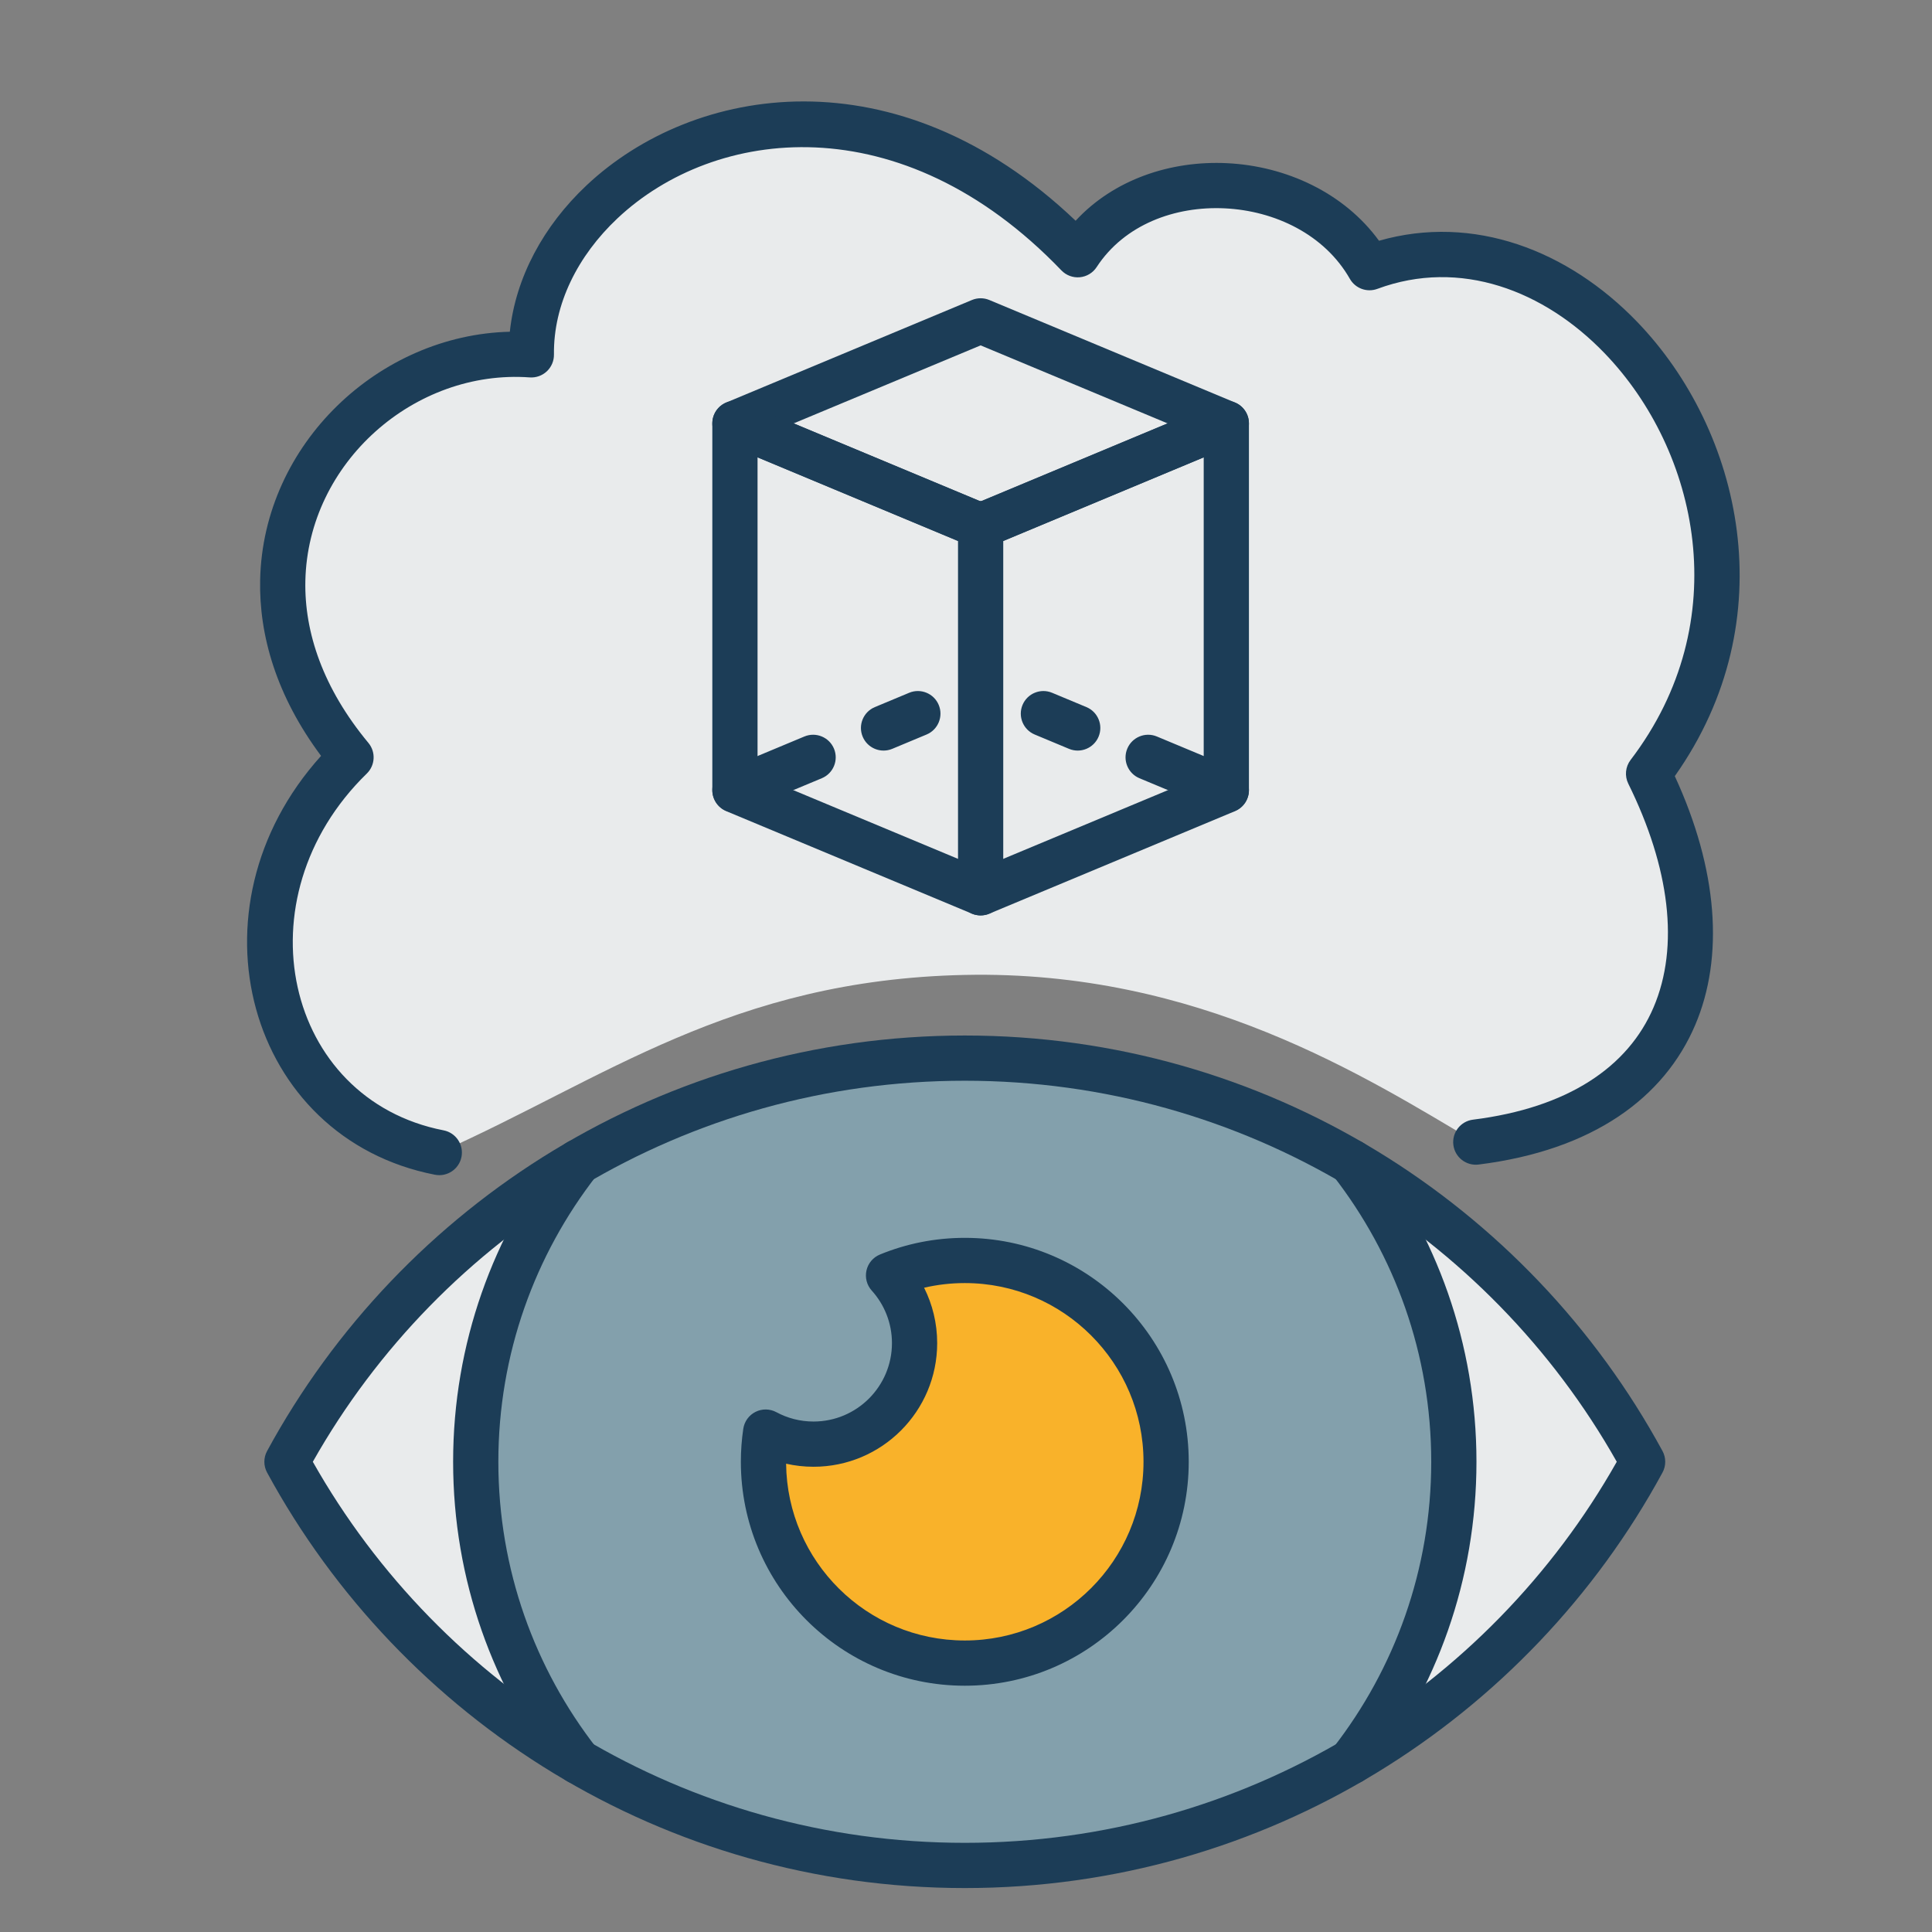 <svg xmlns="http://www.w3.org/2000/svg" width="267" height="267" fill-rule="evenodd" stroke-linejoin="round" stroke-miterlimit="2" clip-rule="evenodd" id="visualize-imagine"><rect width="100%" height="100%" fill="#808080" stroke="none"/><path fill="#e9ebec" d="M203.953,157.837C188.843,148.917 165.668,134.048 133.333,134.733C100.999,135.418 83.478,149.163 60.709,159.28C36.375,154.543 28.866,123.816 48.51,104.666C25.696,77.2 48.269,47.218 73.431,49.04C73.11,23.045 115.012,-0.154 148.939,35.204C157.844,21.548 181.2,22.847 189.265,36.99C220.854,25.277 253.995,72.617 227.83,106.92C240.227,132.027 232.903,154.219 203.953,157.837Z"></path><path fill="#e9ebec" d="M39.659,202.016C57.706,168.8 92.905,146.231 133.333,146.231C173.762,146.231 208.961,168.8 227.008,202.016C208.961,235.233 173.762,257.802 133.333,257.802C92.905,257.802 57.706,235.233 39.659,202.016Z"></path><path fill="#83a0ac" d="M79.965,160.562C95.659,151.451 113.891,146.231 133.333,146.231C152.775,146.231 171.008,151.451 186.702,160.562C195.611,172.01 200.92,186.398 200.92,202.016C200.92,217.635 195.611,232.023 186.702,243.471C171.008,252.582 152.775,257.802 133.333,257.802C113.891,257.802 95.659,252.582 79.965,243.471C71.055,232.023 65.746,217.635 65.746,202.016C65.746,186.398 71.055,172.01 79.965,160.562Z"></path><path fill="#f9b22a" d="M122.794,176.263C126.044,174.93 129.603,174.194 133.333,174.194C148.689,174.194 161.156,186.661 161.156,202.016C161.156,217.372 148.689,229.839 133.333,229.839C117.978,229.839 105.511,217.372 105.511,202.016C105.511,200.622 105.614,199.252 105.812,197.913C107.782,198.976 110.035,199.579 112.428,199.579C120.135,199.579 126.392,193.322 126.392,185.615C126.392,182.02 125.03,178.739 122.794,176.263Z"></path><path fill="#1c3d57" d="M36.913,200.525C36.407,201.455 36.407,202.578 36.913,203.508C55.489,237.698 91.72,260.927 133.333,260.927C174.947,260.927 211.178,237.698 229.754,203.508C230.259,202.578 230.259,201.455 229.754,200.525C211.178,166.335 174.947,143.106 133.333,143.106C91.72,143.106 55.489,166.335 36.913,200.525ZM43.232,202.015C60.984,170.591 94.698,149.356 133.333,149.356C171.969,149.356 205.683,170.591 223.435,202.015C205.683,233.442 171.969,254.677 133.333,254.677C94.698,254.677 60.984,233.442 43.232,202.017L43.232,202.015Z"></path><path fill="#1c3d57" d="M184.236 162.481C192.732 173.399 197.795 187.121 197.795 202.016 197.795 216.912 192.732 230.634 184.236 241.552 183.177 242.913 183.422 244.878 184.783 245.937 186.144 246.997 188.109 246.752 189.168 245.39 198.49 233.412 204.045 218.358 204.045 202.016 204.045 185.675 198.49 170.621 189.168 158.642 188.109 157.281 186.144 157.036 184.783 158.096 183.422 159.155 183.177 161.12 184.236 162.481zM82.431 241.552C73.934 230.634 68.871 216.912 68.871 202.016 68.871 187.121 73.934 173.399 82.431 162.481 83.49 161.12 83.245 159.155 81.884 158.096 80.523 157.036 78.558 157.281 77.498 158.642 68.177 170.621 62.621 185.675 62.621 202.016 62.621 218.358 68.177 233.412 77.498 245.39 78.558 246.752 80.523 246.997 81.884 245.937 83.245 244.878 83.49 242.913 82.431 241.552zM121.608 173.372C120.666 173.758 119.972 174.578 119.746 175.57 119.521 176.562 119.792 177.602 120.474 178.357 122.21 180.279 123.267 182.825 123.267 185.615 123.267 191.597 118.41 196.454 112.428 196.454 110.572 196.454 108.824 195.987 107.296 195.163 106.399 194.679 105.323 194.662 104.412 195.119 103.501 195.575 102.87 196.447 102.721 197.455 102.5 198.943 102.386 200.466 102.386 202.016 102.386 219.097 116.253 232.964 133.333 232.964 150.414 232.964 164.281 219.097 164.281 202.016 164.281 184.936 150.414 171.069 133.333 171.069 129.184 171.069 125.224 171.888 121.608 173.372zM108.639 202.281C109.858 202.558 111.126 202.704 112.428 202.704 121.86 202.704 129.517 195.047 129.517 185.615 129.517 182.865 128.866 180.266 127.71 177.963L127.71 177.963C129.516 177.542 131.399 177.319 133.333 177.319 146.964 177.319 158.031 188.386 158.031 202.016 158.031 215.647 146.964 226.714 133.333 226.714 119.791 226.714 108.78 215.791 108.639 202.281zM136.725 41.461C135.955 41.139 135.089 41.139 134.318 41.461L100.364 55.629C99.2 56.114 98.442 57.252 98.442 58.513 98.442 59.774 99.2 60.911 100.364 61.397L134.318 75.565C135.089 75.886 135.955 75.886 136.725 75.565L170.68 61.397C171.844 60.911 172.601 59.774 172.601 58.513 172.601 57.252 171.844 56.114 170.68 55.629L136.725 41.461zM135.522 47.731L161.361 58.513C161.361 58.513 135.522 69.295 135.522 69.295 135.522 69.295 109.682 58.513 109.682 58.513L135.522 47.731zM102.771 112.058L113.574 107.55C115.166 106.886 115.919 105.054 115.255 103.463 114.59 101.871 112.759 101.118 111.167 101.782L100.364 106.29C98.772 106.954 98.019 108.785 98.683 110.377 99.348 111.969 101.179 112.722 102.771 112.058zM170.68 106.29L159.877 101.782C158.285 101.118 156.453 101.871 155.789 103.463 155.125 105.054 155.878 106.886 157.47 107.55L168.273 112.058C169.865 112.722 171.696 111.969 172.36 110.377 173.025 108.785 172.271 106.954 170.68 106.29zM123.309 103.488L128.05 101.51C129.642 100.845 130.395 99.014 129.731 97.422 129.067 95.83 127.235 95.077 125.643 95.742L120.902 97.72C119.31 98.384 118.557 100.216 119.221 101.807 119.885 103.399 121.717 104.152 123.309 103.488zM150.142 97.72L145.4 95.742C143.809 95.077 141.977 95.83 141.313 97.422 140.649 99.014 141.402 100.845 142.994 101.51L147.735 103.488C149.327 104.152 151.158 103.399 151.823 101.807 152.487 100.216 151.734 98.384 150.142 97.72z"></path><path fill="#1c3d57" d="M98.442,109.215C98.442,110.476 99.2,111.613 100.364,112.099L134.318,126.267C135.089,126.588 135.955,126.588 136.725,126.267L170.68,112.099C171.844,111.613 172.601,110.476 172.601,109.215L172.601,58.513C172.601,57.468 172.079,56.492 171.209,55.912C170.339,55.333 169.238,55.226 168.273,55.629L135.522,69.295C135.522,69.295 102.771,55.629 102.771,55.629C101.806,55.226 100.704,55.333 99.835,55.912C98.965,56.492 98.442,57.468 98.442,58.513L98.442,109.215ZM104.692,107.133L104.692,63.203C104.692,63.203 134.318,75.565 134.318,75.565C135.089,75.886 135.955,75.886 136.725,75.565L166.351,63.203C166.351,63.203 166.351,107.133 166.351,107.133C166.351,107.133 135.522,119.997 135.522,119.997L104.692,107.133Z"></path><path fill="#1c3d57" d="M132.397,72.371L132.397,123.383C132.397,125.108 133.797,126.508 135.522,126.508C137.247,126.508 138.647,125.108 138.647,123.383L138.647,72.371C138.647,70.646 137.247,69.246 135.522,69.246C133.797,69.246 132.397,70.646 132.397,72.371Z"></path><path fill="#1c3d57" d="M61.307,156.213C39.373,151.943 32.986,124.164 50.691,106.904C51.858,105.766 51.955,103.923 50.914,102.669C44.64,95.116 42.045,87.381 42.201,80.262C42.559,63.911 57.312,51.006 73.205,52.157C74.077,52.22 74.936,51.915 75.573,51.315C76.21,50.715 76.566,49.876 76.555,49.002C76.469,42.045 79.844,35.345 85.329,30.18C98.725,17.566 124.508,14.256 146.684,37.367C147.344,38.055 148.281,38.404 149.23,38.315C150.179,38.226 151.036,37.709 151.556,36.911C155.396,31.022 162.4,28.461 169.266,28.793C176.179,29.128 183.049,32.396 186.551,38.538C187.309,39.867 188.917,40.452 190.352,39.92C201.789,35.679 213.409,40.145 221.77,48.833C234.692,62.26 239.986,85.83 225.345,105.025C224.625,105.969 224.503,107.239 225.028,108.303C230.748,119.888 232.121,130.777 228.522,139.21C224.995,147.476 216.658,153.1 203.565,154.736C201.854,154.95 200.638,156.513 200.852,158.225C201.066,159.936 202.629,161.152 204.34,160.938C220.199,158.956 229.998,151.675 234.271,141.664C238.293,132.238 237.399,120.141 231.455,107.26C246.785,85.588 240.717,59.506 226.273,44.499C216.744,34.597 203.632,29.533 190.577,33.272C185.748,26.636 177.727,22.946 169.568,22.551C161.768,22.173 153.915,24.805 148.65,30.506C123.921,6.965 95.832,11.705 81.044,25.63C75.086,31.241 71.253,38.366 70.458,45.846C52.389,46.277 36.363,61.337 35.952,80.126C35.783,87.849 38.233,96.233 44.372,104.462C25.31,125.569 34.221,157.307 60.112,162.348C61.805,162.678 63.447,161.571 63.777,159.878C64.106,158.185 63,156.543 61.307,156.213Z"></path></svg>